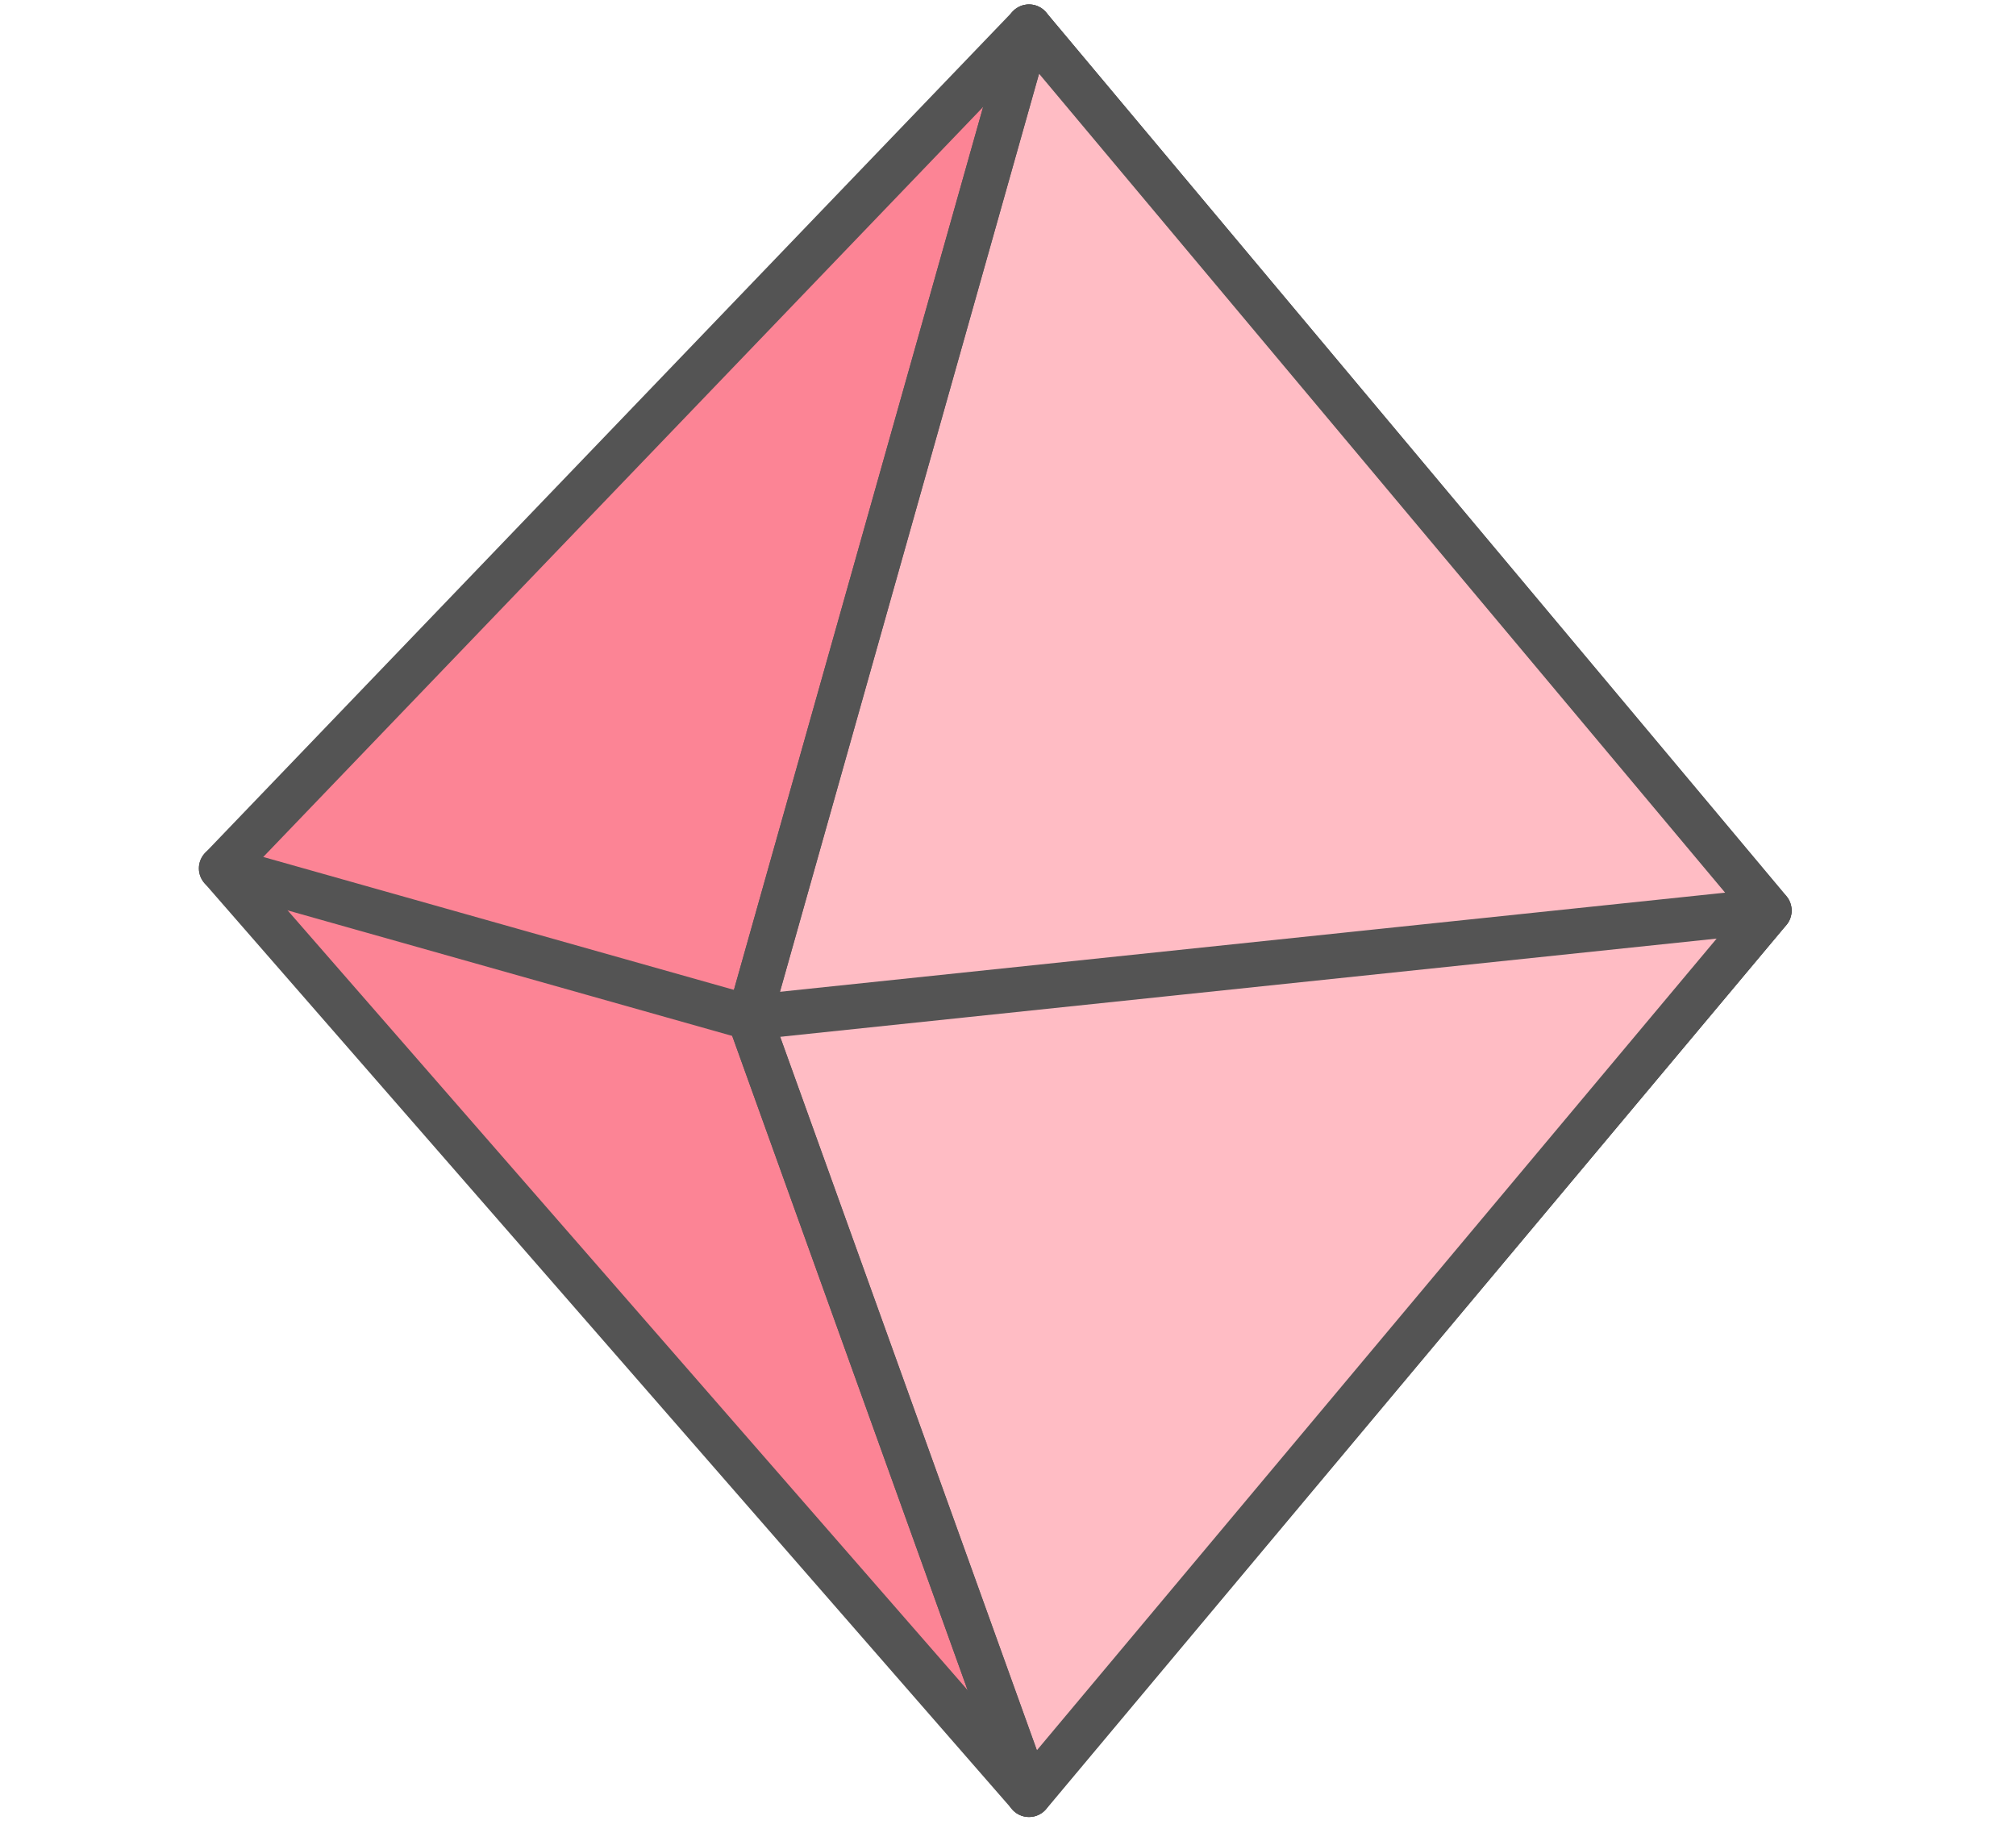 <?xml version="1.0" encoding="utf-8"?>
<!-- Generator: Adobe Illustrator 16.0.0, SVG Export Plug-In . SVG Version: 6.00 Build 0)  -->
<!DOCTYPE svg PUBLIC "-//W3C//DTD SVG 1.1//EN" "http://www.w3.org/Graphics/SVG/1.1/DTD/svg11.dtd">
<svg version="1.1" id="green" xmlns="http://www.w3.org/2000/svg" xmlns:xlink="http://www.w3.org/1999/xlink" x="0px" y="0px"
	 width="45px" height="41px" viewBox="7.5 7 45 41" enable-background="new 7.5 7 45 41" xml:space="preserve">
<g>
	<polygon fill="#FC8495" stroke="#545454" stroke-linecap="round" stroke-linejoin="round" stroke-miterlimit="10" points="
		30.469,7.599 12.439,26.383 30.469,47.057 46.99,27.325 	"/>
	<polygon fill="#FFBCC4" stroke="#545454" stroke-linecap="round" stroke-linejoin="round" stroke-miterlimit="10" points="
		30.469,7.599 24.228,29.712 30.469,47.057 46.994,27.325 	"/>
	<polyline fill="none" stroke="#545454" stroke-linecap="round" stroke-linejoin="round" stroke-miterlimit="10" points="
		46.99,27.325 24.228,29.712 12.439,26.383 	"/>
	<polyline fill="none" stroke="#545454" stroke-linecap="round" stroke-linejoin="round" stroke-miterlimit="10" points="
		30.469,7.599 24.228,29.712 30.469,47.057 	"/>
</g>
</svg>
